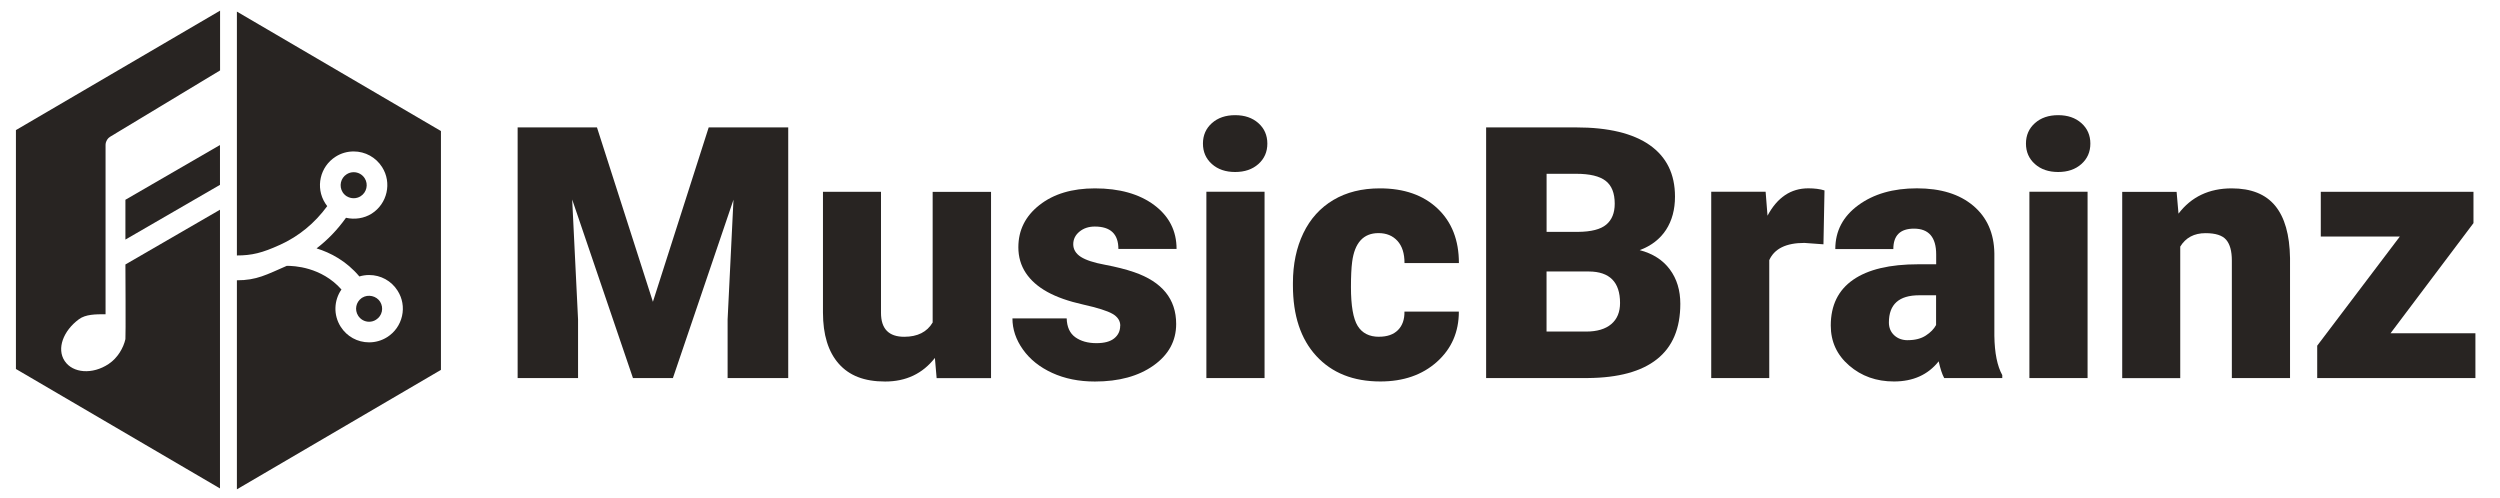 <?xml version="1.0" encoding="UTF-8"?>
<svg id="Layer_1" data-name="Layer 1" xmlns="http://www.w3.org/2000/svg" width="502.33" height="100" viewBox="0 0 502.33 100">
  <defs>
    <style>
      .cls-1 {
        fill: #282422;
        stroke-width: 0px;
      }
    </style>
  </defs>
  <g>
    <path class="cls-1" d="m119.95,25.6l11.24,35.04,11.21-35.04h15.98v50.36h-12.18v-11.76l1.18-24.07-12.17,35.83h-8.03l-12.21-35.87,1.18,24.11v11.76h-12.14V25.6h15.95Z"/>
    <path class="cls-1" d="m187.85,71.92c-2.47,3.16-5.8,4.74-10,4.74s-7.21-1.19-9.32-3.58c-2.11-2.39-3.17-5.82-3.17-10.29v-24.25h11.66v24.32c0,3.21,1.56,4.81,4.67,4.81,2.67,0,4.58-.96,5.71-2.87v-26.25h11.73v37.43h-10.93l-.35-4.05Z"/>
    <path class="cls-1" d="m225.1,65.45c0-.99-.52-1.79-1.56-2.39-1.04-.6-3.01-1.22-5.91-1.87-2.91-.65-5.3-1.49-7.2-2.54-1.89-1.05-3.33-2.32-4.32-3.82-.99-1.5-1.49-3.22-1.49-5.15,0-3.44,1.42-6.27,4.25-8.49,2.84-2.23,6.55-3.34,11.14-3.34,4.93,0,8.9,1.12,11.9,3.35,3,2.24,4.5,5.18,4.5,8.82h-11.69c0-3-1.58-4.5-4.74-4.5-1.22,0-2.25.34-3.08,1.02-.83.68-1.25,1.53-1.25,2.54s.51,1.88,1.52,2.53,2.63,1.18,4.86,1.59c2.22.42,4.18.91,5.86,1.49,5.63,1.94,8.44,5.41,8.44,10.41,0,3.41-1.52,6.19-4.55,8.34s-6.96,3.22-11.78,3.22c-3.21,0-6.07-.58-8.58-1.73-2.51-1.15-4.47-2.72-5.88-4.7-1.41-1.98-2.11-4.07-2.11-6.26h10.9c.05,1.73.62,2.99,1.73,3.79,1.11.79,2.52,1.19,4.25,1.19,1.59,0,2.79-.32,3.58-.97.8-.65,1.19-1.49,1.19-2.53Z"/>
    <path class="cls-1" d="m241.71,28.85c0-1.67.6-3.04,1.8-4.11s2.76-1.6,4.67-1.6,3.47.53,4.67,1.6c1.2,1.07,1.8,2.44,1.8,4.11s-.6,3.04-1.8,4.11c-1.2,1.07-2.76,1.6-4.67,1.6s-3.47-.53-4.67-1.6c-1.2-1.07-1.8-2.44-1.8-4.11Zm12.38,47.11h-11.69v-37.43h11.69v37.43Z"/>
    <path class="cls-1" d="m277.09,67.66c1.64,0,2.91-.44,3.8-1.33s1.34-2.13,1.31-3.72h10.93c0,4.1-1.47,7.47-4.41,10.1-2.94,2.63-6.73,3.94-11.36,3.94-5.44,0-9.73-1.71-12.87-5.12-3.14-3.41-4.7-8.14-4.7-14.18v-.48c0-3.78.7-7.12,2.09-10.01,1.39-2.89,3.41-5.12,6.04-6.68,2.63-1.56,5.74-2.33,9.34-2.33,4.87,0,8.73,1.35,11.59,4.05,2.86,2.7,4.29,6.35,4.29,10.96h-10.93c0-1.94-.47-3.42-1.42-4.46-.95-1.04-2.21-1.56-3.81-1.56-3.02,0-4.79,1.93-5.29,5.78-.16,1.22-.24,2.91-.24,5.05,0,3.76.45,6.36,1.35,7.82.9,1.45,2.33,2.18,4.29,2.18Z"/>
    <path class="cls-1" d="m298.61,75.96V25.6h18.09c6.48,0,11.41,1.19,14.79,3.56,3.38,2.38,5.07,5.82,5.07,10.34,0,2.61-.6,4.83-1.8,6.68-1.2,1.84-2.96,3.21-5.29,4.08,2.63.69,4.65,1.98,6.05,3.87,1.41,1.89,2.11,4.2,2.11,6.92,0,4.94-1.56,8.64-4.69,11.12-3.12,2.48-7.75,3.74-13.89,3.79h-20.44Zm12.14-29.37h6.33c2.65-.02,4.54-.51,5.67-1.46s1.7-2.35,1.7-4.2c0-2.13-.61-3.66-1.83-4.6s-3.19-1.41-5.91-1.41h-5.95v11.66Zm0,7.96v12.07h7.96c2.19,0,3.87-.5,5.05-1.5s1.76-2.42,1.76-4.24c0-4.2-2.09-6.31-6.26-6.33h-8.51Z"/>
    <path class="cls-1" d="m366.4,49.09l-3.84-.28c-3.67,0-6.02,1.15-7.06,3.46v23.69h-11.66v-37.43h10.93l.38,4.81c1.96-3.67,4.69-5.5,8.2-5.5,1.25,0,2.33.14,3.25.42l-.21,10.83Z"/>
    <path class="cls-1" d="m390.65,75.96c-.42-.76-.78-1.88-1.11-3.36-2.14,2.7-5.14,4.05-8.99,4.05-3.53,0-6.53-1.07-8.99-3.2-2.47-2.13-3.7-4.81-3.7-8.04,0-4.06,1.5-7.12,4.5-9.2,3-2.08,7.36-3.11,13.08-3.11h3.6v-1.98c0-3.45-1.49-5.18-4.46-5.18-2.77,0-4.15,1.37-4.15,4.1h-11.66c0-3.62,1.54-6.55,4.62-8.81,3.08-2.26,7-3.39,11.78-3.39s8.54,1.16,11.31,3.49c2.77,2.33,4.19,5.52,4.25,9.58v16.57c.05,3.44.58,6.07,1.59,7.89v.59h-11.66Zm-7.3-7.61c1.45,0,2.66-.31,3.61-.93.96-.62,1.64-1.33,2.06-2.11v-5.98h-3.39c-4.06,0-6.09,1.82-6.09,5.46,0,1.06.36,1.92,1.07,2.58.71.66,1.62.99,2.73.99Z"/>
    <path class="cls-1" d="m407.08,28.85c0-1.67.6-3.04,1.8-4.11s2.76-1.6,4.67-1.6,3.47.53,4.67,1.6c1.2,1.07,1.8,2.44,1.8,4.11s-.6,3.04-1.8,4.11c-1.2,1.07-2.76,1.6-4.67,1.6s-3.47-.53-4.67-1.6c-1.2-1.07-1.8-2.44-1.8-4.11Zm12.38,47.11h-11.69v-37.43h11.69v37.43Z"/>
    <path class="cls-1" d="m437.35,38.54l.38,4.39c2.58-3.39,6.15-5.08,10.69-5.08,3.9,0,6.81,1.16,8.73,3.49s2.92,5.83,2.99,10.52v24.11h-11.69v-23.62c0-1.89-.38-3.28-1.14-4.17-.76-.89-2.14-1.33-4.15-1.33-2.28,0-3.98.9-5.08,2.7v26.43h-11.66v-37.43h10.93Z"/>
    <path class="cls-1" d="m480.34,66.97h17.05v8.99h-31.79v-6.5l16.6-21.93h-15.88v-8.99h30.68v6.29l-16.67,22.14Z"/>
  </g>
  <g>
    <path class="cls-1" d="m47.6,2.33v49c3,0,5.09-.51,8.62-2.12h.01c3.81-1.73,7-4.35,9.52-7.79-.15-.19-.29-.39-.42-.6-1.99-3.16-1.04-7.34,2.11-9.34,1.08-.69,2.33-1.05,3.62-1.05,2.33,0,4.47,1.18,5.72,3.15,2,3.15,1.05,7.34-2.1,9.35-1.53.96-3.42,1.23-5.16.83-1.7,2.38-3.67,4.44-5.91,6.15,2.78.86,5.97,2.51,8.6,5.64.63-.19,1.29-.29,1.96-.29,2.34,0,4.48,1.18,5.72,3.15.97,1.52,1.29,3.33.89,5.09-.4,1.77-1.46,3.28-3,4.25-1.08.68-2.33,1.04-3.61,1.04-2.34,0-4.48-1.18-5.72-3.15-1.5-2.36-1.35-5.31.16-7.47-4.03-4.56-9.62-4.77-10.99-4.75-4.08,1.77-6.02,2.9-10.02,2.9v42l41-24V26.33L47.6,2.33Z"/>
    <path class="cls-1" d="m69.68,39.44c.42.26.9.39,1.39.39s.98-.14,1.39-.4c1.22-.77,1.59-2.4.82-3.61-.49-.77-1.32-1.22-2.22-1.22-.5,0-.97.14-1.4.41-1.22.77-1.58,2.39-.81,3.62.21.33.49.6.83.82Z"/>
    <path class="cls-1" d="m74.17,64.65c.49,0,.98-.14,1.39-.41.6-.38,1.01-.96,1.16-1.64.15-.68.03-1.37-.34-1.97-.74-1.17-2.4-1.57-3.61-.81l-.12.08c-1.13.8-1.44,2.35-.69,3.53.48.76,1.3,1.22,2.21,1.22Z"/>
  </g>
  <g>
    <polygon class="cls-1" points="25.2 48.14 44.2 37.14 44.2 29.14 25.2 40.14 25.2 48.14"/>
    <path class="cls-1" d="m3.2,26.14v48l41,24v-56l-19,11s.08,14.78,0,15c-.39,1.74-1.54,3.78-3.38,5-3.23,2.15-7.18,1.87-8.83-.61-1.65-2.48-.26-6.08,2.86-8.38,1.36-1.01,3.36-1.01,5.36-1.01V29.14s0-.03,0-.05c0-.07.01-.14.02-.21,0-.06.01-.12.03-.18.01-.06.04-.12.06-.18.02-.06.04-.12.07-.18.03-.06.06-.11.09-.17.03-.06.06-.11.1-.17.04-.05.08-.1.12-.15.04-.05.08-.1.13-.14.04-.04.09-.08.14-.11.06-.05.11-.09.18-.13.01,0,.03-.02.04-.03l22.03-13.29V2.14L3.2,26.14Z"/>
  </g>
</svg>